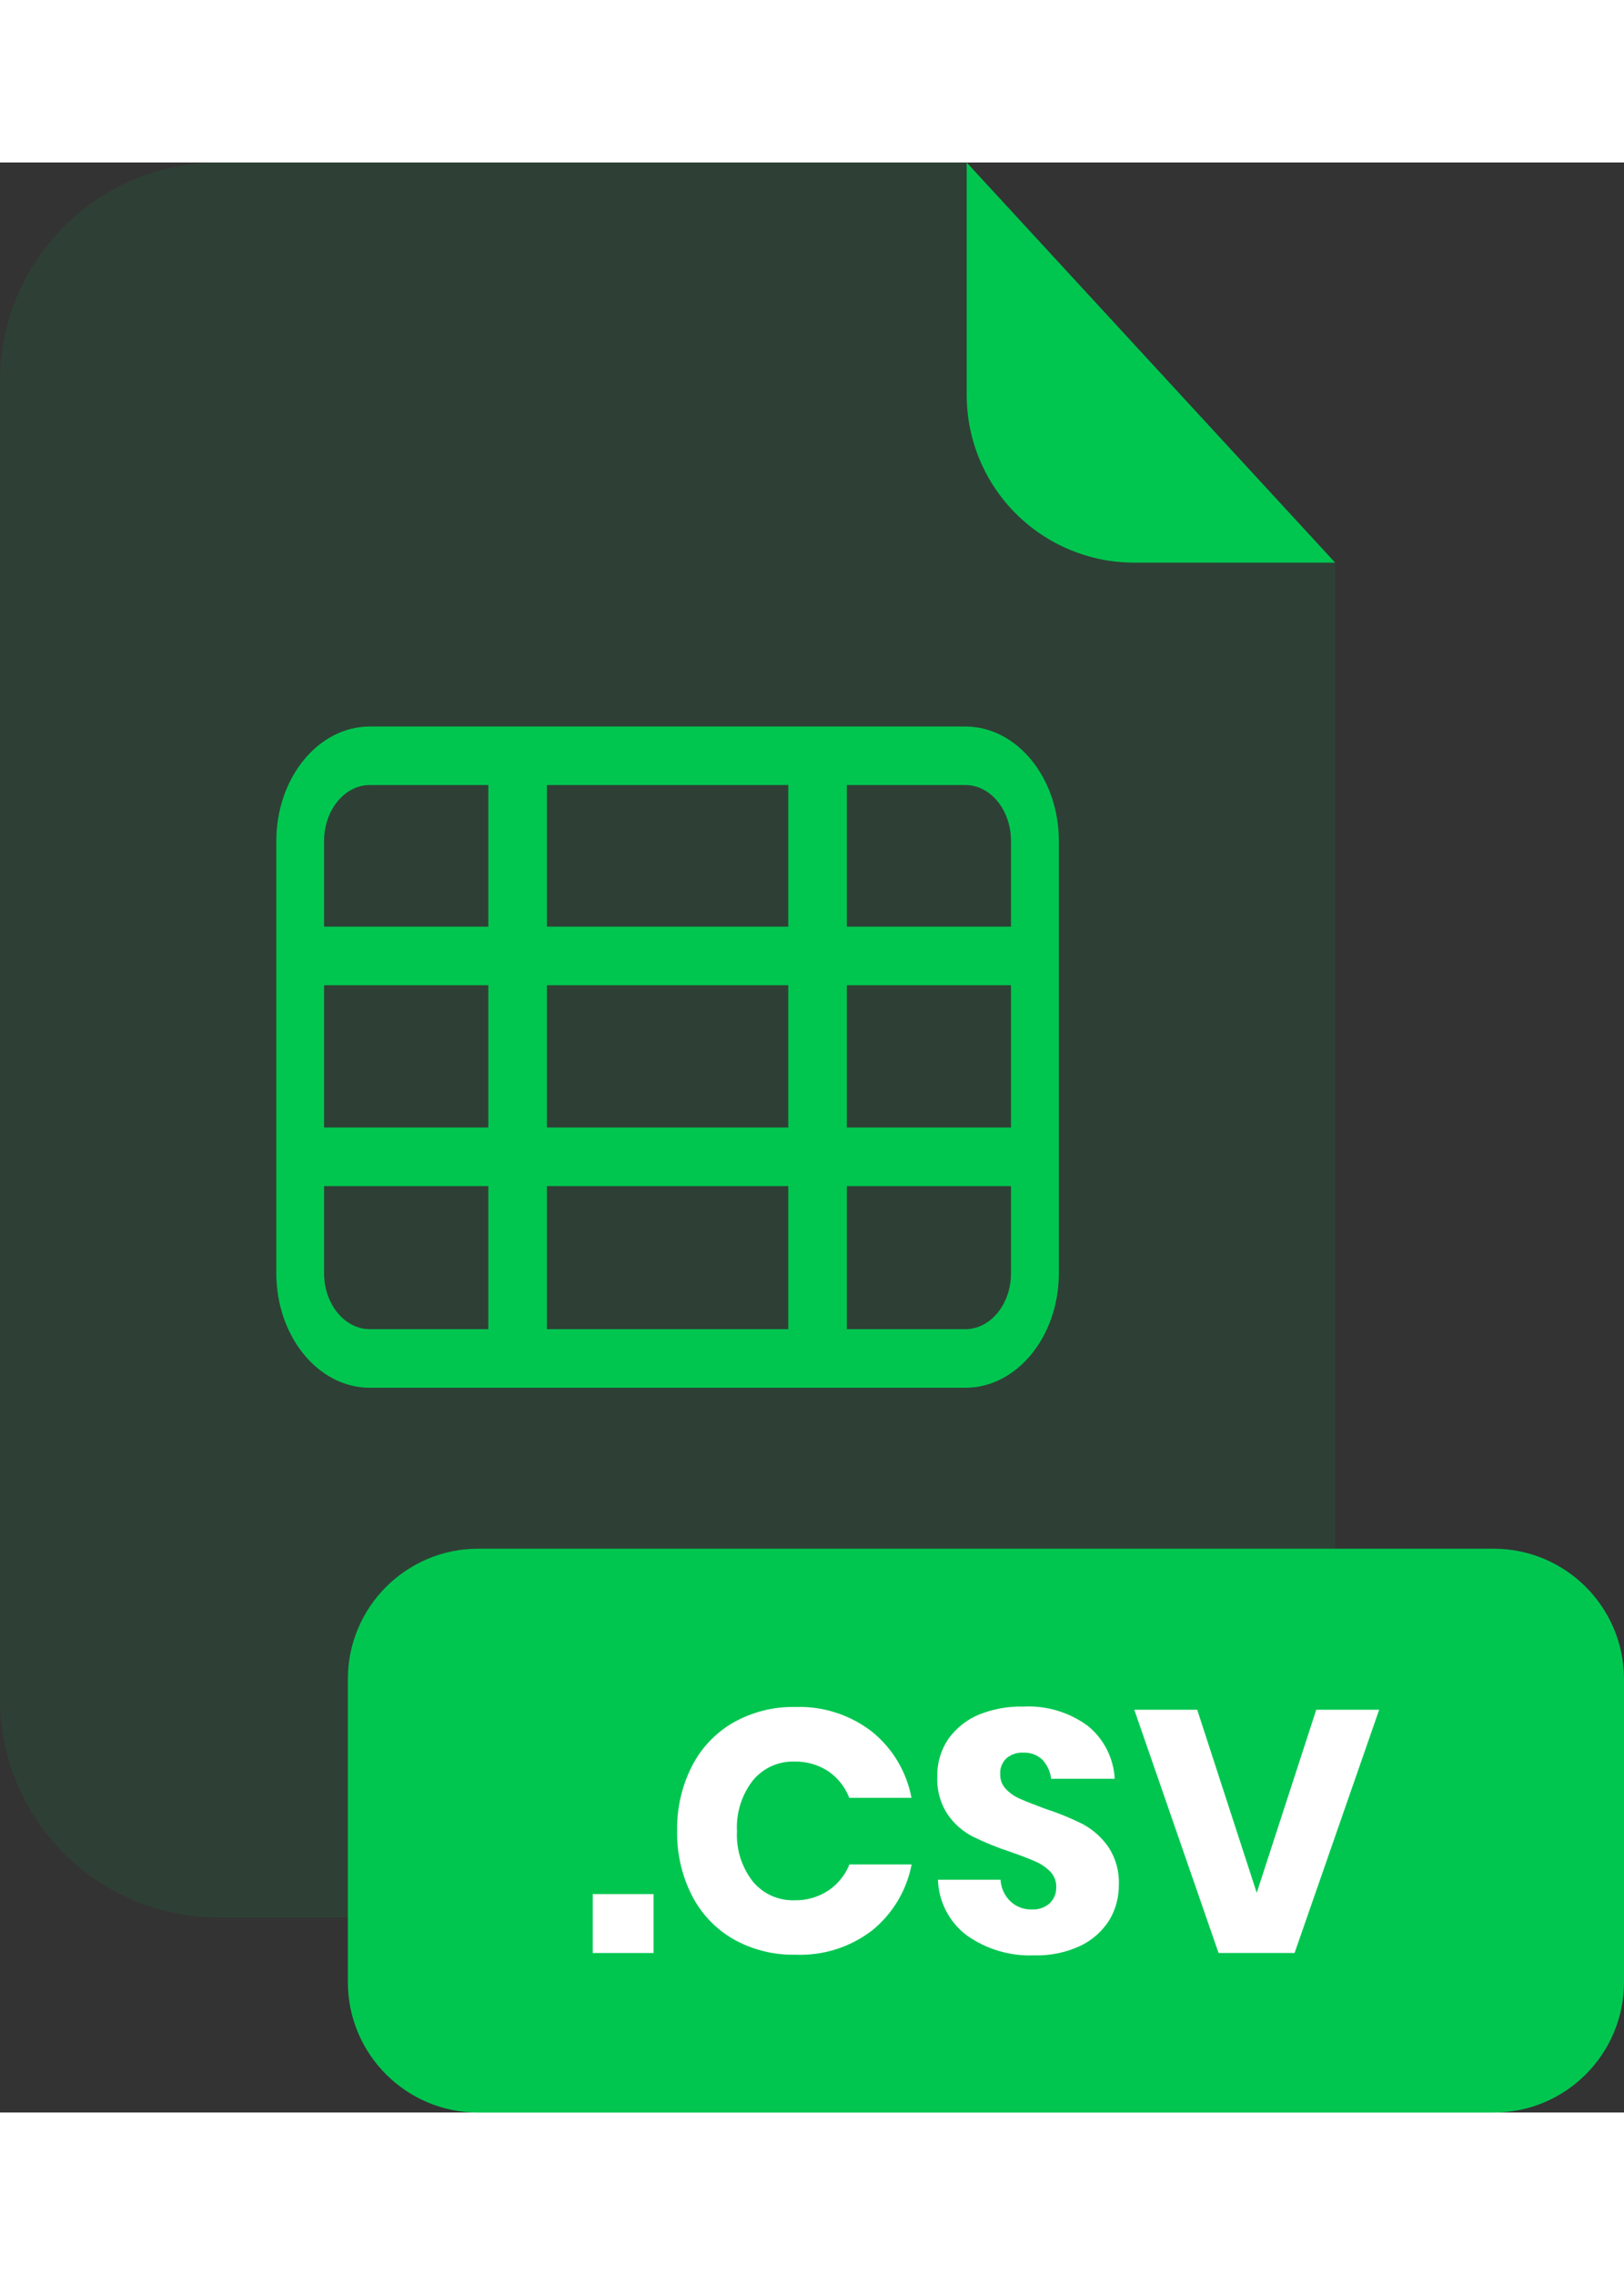 <svg width="40" height="56" viewBox="0 0 200 240" fill="none" xmlns="http://www.w3.org/2000/svg">
<rect x="0" y="0" width="200" height="240" fill="#333333" stroke="none"/>
<g clip-path="url(#clip0_2_529)">
<g opacity="0.3">
<path opacity="0.3" d="M139.67 49.25C134.203 49.245 128.961 47.07 125.095 43.205C121.229 39.339 119.055 34.097 119.05 28.63V0H26.91C19.773 0 12.928 2.835 7.882 7.882C2.835 12.928 0 19.773 0 26.91V189.13C0.011 196.26 2.85 203.094 7.896 208.132C12.941 213.17 19.78 216 26.91 216H137.51C141.045 216.001 144.545 215.306 147.811 213.955C151.077 212.603 154.045 210.621 156.545 208.122C159.045 205.623 161.028 202.656 162.381 199.39C163.734 196.125 164.43 192.625 164.43 189.09V49.21L139.67 49.25Z" fill="#00C650"/>
</g>
<path d="M164.43 49.25H139.67C134.203 49.245 128.961 47.07 125.095 43.205C121.229 39.339 119.055 34.097 119.05 28.63V0L164.43 49.25Z" fill="#00C650"/>
<path d="M183.94 170.61H58.9C50.03 170.61 42.84 177.8 42.84 186.67V223.95C42.84 232.82 50.03 240.01 58.9 240.01H183.94C192.81 240.01 200 232.82 200 223.95V186.67C200 177.8 192.81 170.61 183.94 170.61Z" fill="#00C650"/>
<path d="M80.49 213.12V220.37H73V213.12H80.49Z" fill="white"/>
<path d="M107.4 193.14C109.931 195.188 111.65 198.07 112.25 201.27H104.59C104.079 199.942 103.176 198.802 102 198C100.763 197.189 99.309 196.774 97.83 196.81C96.855 196.781 95.886 196.975 94.999 197.379C94.111 197.783 93.328 198.386 92.71 199.14C91.336 200.917 90.644 203.127 90.76 205.37C90.643 207.604 91.335 209.805 92.71 211.57C93.331 212.32 94.115 212.919 95.002 213.319C95.89 213.719 96.857 213.911 97.83 213.88C99.309 213.916 100.763 213.501 102 212.69C103.175 211.905 104.085 210.782 104.61 209.47H112.27C111.657 212.66 109.94 215.531 107.42 217.58C104.716 219.659 101.368 220.721 97.96 220.58C95.276 220.639 92.626 219.972 90.29 218.65C88.101 217.384 86.329 215.508 85.19 213.25C83.957 210.798 83.34 208.084 83.39 205.34C83.338 202.593 83.956 199.875 85.19 197.42C86.329 195.162 88.101 193.286 90.29 192.02C92.626 190.698 95.276 190.031 97.96 190.09C101.366 189.973 104.706 191.052 107.4 193.14Z" fill="white"/>
<path d="M136.63 216.3C135.768 217.675 134.534 218.778 133.07 219.48C131.289 220.314 129.336 220.718 127.37 220.66C124.409 220.78 121.491 219.919 119.07 218.21C118.001 217.406 117.126 216.372 116.509 215.185C115.893 213.998 115.552 212.687 115.51 211.35H123.22C123.273 212.358 123.706 213.308 124.43 214.01C125.146 214.681 126.099 215.04 127.08 215.01C127.884 215.051 128.673 214.778 129.28 214.25C129.543 213.989 129.75 213.677 129.888 213.333C130.026 212.989 130.091 212.62 130.08 212.25C130.089 211.9 130.029 211.552 129.902 211.225C129.775 210.899 129.584 210.602 129.34 210.35C128.815 209.817 128.189 209.392 127.5 209.1C126.76 208.77 125.75 208.38 124.45 207.93C122.863 207.408 121.313 206.78 119.81 206.05C118.575 205.411 117.514 204.481 116.72 203.34C115.806 201.955 115.355 200.317 115.43 198.66C115.389 197.017 115.861 195.402 116.78 194.04C117.725 192.709 119.024 191.67 120.53 191.04C122.272 190.335 124.141 189.995 126.02 190.04C128.861 189.89 131.666 190.727 133.96 192.41C134.939 193.204 135.741 194.194 136.312 195.317C136.884 196.44 137.214 197.671 137.28 198.93H129.45C129.354 198.05 128.975 197.226 128.37 196.58C128.057 196.284 127.688 196.054 127.284 195.904C126.88 195.755 126.45 195.689 126.02 195.71C125.273 195.672 124.538 195.914 123.96 196.39C123.69 196.644 123.479 196.956 123.344 197.302C123.209 197.648 123.153 198.019 123.18 198.39C123.171 198.721 123.229 199.051 123.349 199.36C123.469 199.669 123.65 199.951 123.88 200.19C124.376 200.712 124.975 201.124 125.64 201.4C126.34 201.71 127.36 202.11 128.64 202.59C130.256 203.11 131.831 203.752 133.35 204.51C134.596 205.18 135.668 206.132 136.48 207.29C137.407 208.692 137.866 210.351 137.79 212.03C137.797 213.532 137.396 215.008 136.63 216.3Z" fill="white"/>
<path d="M147.44 190.43L154.77 212.96L162.1 190.43H169.85L159.43 220.37H150.07L139.69 190.43H147.44Z" fill="white"/>
<path d="M118.89 150.8H45.54C39.19 150.8 34.03 144.48 34.03 136.7V83.51C34.03 75.74 39.19 69.42 45.54 69.42H118.89C125.24 69.42 130.4 75.74 130.4 83.51V136.7C130.4 144.48 125.24 150.8 118.89 150.8ZM45.54 76.62C42.44 76.62 39.91 79.71 39.91 83.51V136.7C39.91 140.5 42.44 143.59 45.54 143.59H118.89C121.99 143.59 124.51 140.5 124.51 136.7V83.51C124.51 79.71 121.99 76.62 118.89 76.62H45.54Z" fill="#00C650"/>
<path d="M127.46 118.77H36.97V125.98H127.46V118.77Z" fill="#00C650"/>
<path d="M127.46 94.05H36.97V101.26H127.46V94.05Z" fill="#00C650"/>
<path d="M104.29 73.02H97.08V147.19H104.29V73.02Z" fill="#00C650"/>
<path d="M67.35 73.02H60.14V147.19H67.35V73.02Z" fill="#00C650"/>
</g>
<defs>
<clipPath id="clip0_2_529">
<rect width="200" height="240.01" fill="white"/>
</clipPath>
</defs>
</svg>

